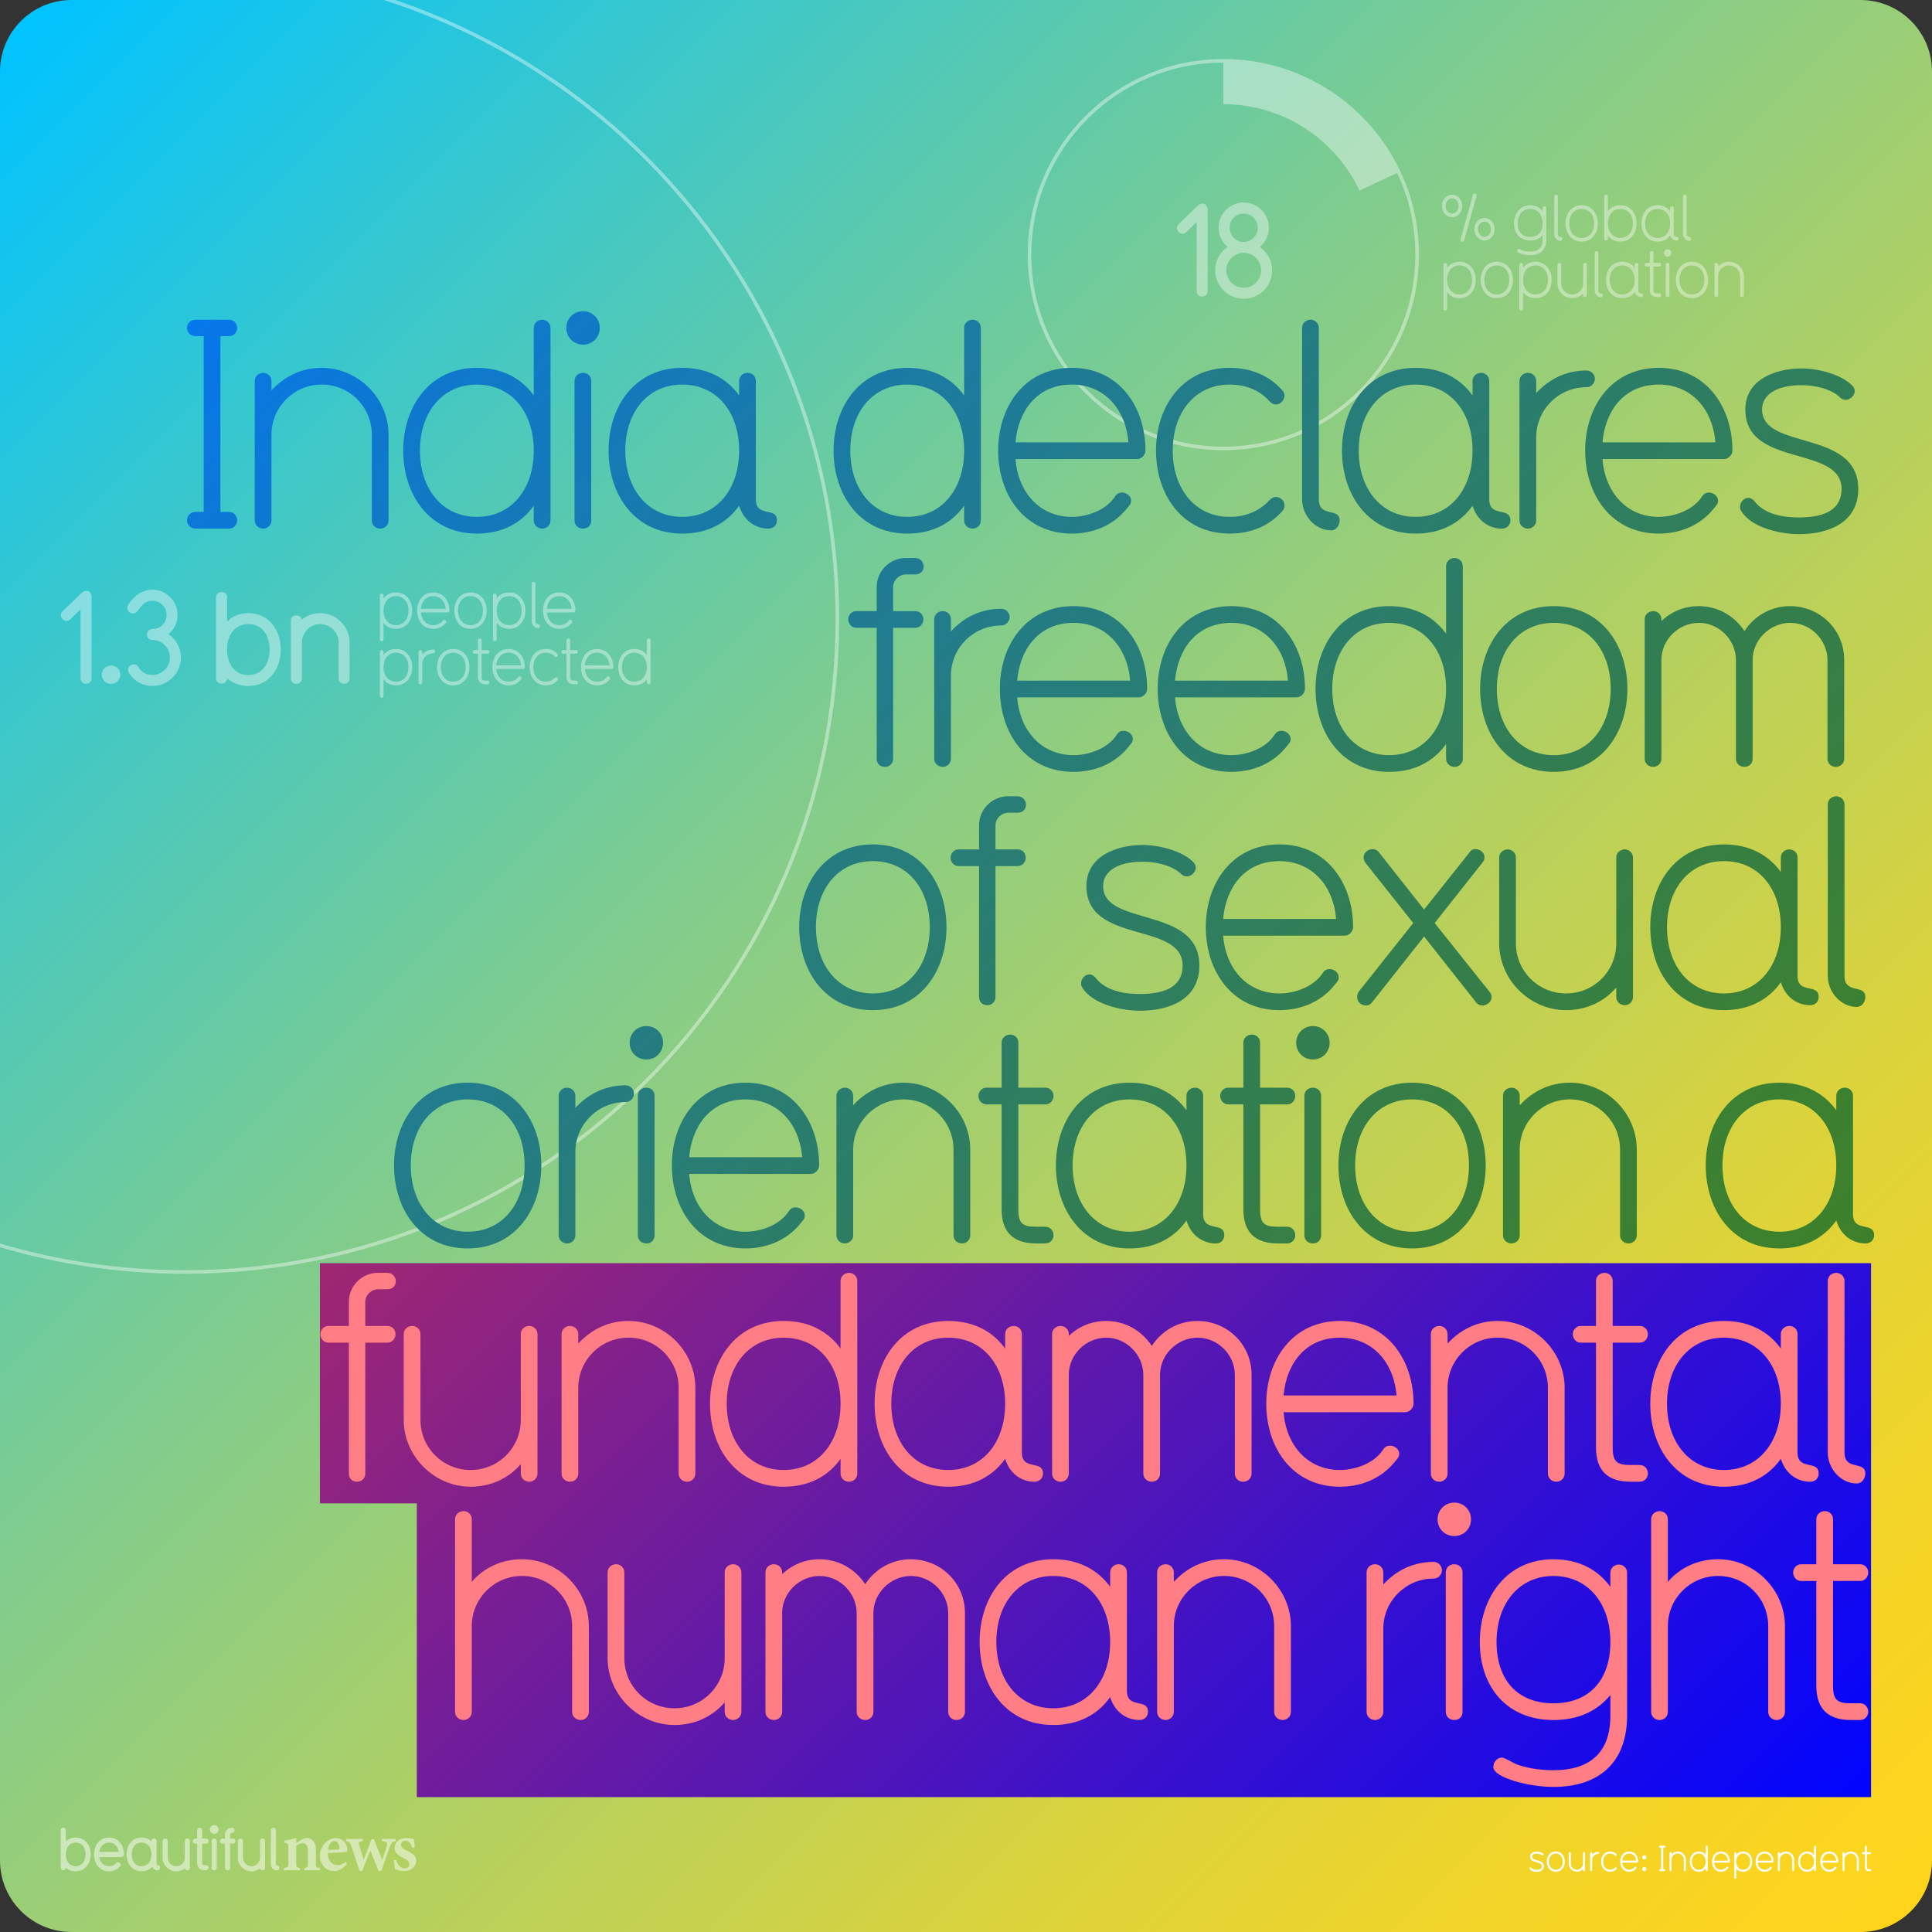<svg xmlns="http://www.w3.org/2000/svg" xmlns:xlink="http://www.w3.org/1999/xlink" viewBox="0 0 1080 1080"><rect x="0" y="0" width="1080" height="1080" fill="#333333" stroke="none"/><linearGradient id="A" gradientUnits="userSpaceOnUse" x1="11.716" y1="11.716" x2="1068.284" y2="1068.284"><stop offset="0" stop-color="#00c3ff"/><stop offset=".159" stop-color="#35c7d0"/><stop offset=".39" stop-color="#7ccc91"/><stop offset=".598" stop-color="#b4d05f"/><stop offset=".775" stop-color="#ddd33a"/><stop offset=".915" stop-color="#f6d424"/><stop offset="1" stop-color="#ffd51c"/></linearGradient><path d="M1040 1080H40c-22.09 0-40-17.91-40-40V40C0 17.91 17.91 0 40 0h1000c22.09 0 40 17.91 40 40v1000c0 22.09-17.91 40-40 40z" fill="url(#A)"/><g opacity=".5" fill="#fff"><path d="M42.328 1046.045c-3.568 0-5.47-1.97-5.503-2.002 0 .935-.7 1.4-1.468 1.4-.7 0-1.4-.467-1.4-1.4v-20.88a1.35 1.35 0 0 1 1.401-1.434c.767 0 1.468.467 1.468 1.4v6.238c1.334-1.368 3.168-2.17 5.503-2.17 5.37 0 8.373 4.403 8.373 9.406 0 5.037-3.002 9.44-8.373 9.44zm0-16c-3.335 0-5.503 2.602-5.503 6.57 0 4.003 2.168 6.604 5.503 6.604s5.504-2.602 5.504-6.604c0-3.97-2.168-6.57-5.504-6.57zm25.555 8.037h-12.34c.467 3.136 2.468 5.137 5.403 5.137 1.5 0 3.002-.533 3.97-1.734.3-.333.634-.533 1.034-.533.734 0 1.5.667 1.5 1.468 0 .4-.1.7-.8 1.4-1.5 1.468-3.57 2.235-5.704 2.235-5.37 0-8.372-4.437-8.372-9.44 0-4.97 3.002-9.406 8.372-9.406 5.437 0 8.34 4.437 8.34 9.406 0 .734-.534 1.468-1.4 1.468zm-6.937-8.038c-3.136 0-4.97 2.3-5.403 5.17H66.35c-.467-3.202-2.468-5.17-5.403-5.17zM88 1045.478c-1.834 0-2.668-1.3-2.97-1.9-1.334 1.468-3.27 2.47-5.87 2.47-5.437 0-8.372-4.47-8.372-9.44s3.002-9.406 8.372-9.406c2.335 0 4.203.834 5.504 2.202v-.134c0-.367.133-1.5 1.4-1.5.7 0 1.468.367 1.468 1.4v12.875c0 .434.3.6.467.6.935 0 1.435.667 1.435 1.434a1.37 1.37 0 0 1-1.435 1.401zm-8.84-15.443c-3.336 0-5.504 2.602-5.504 6.57 0 4.003 2.168 6.604 5.504 6.604 3.37 0 5.504-2.602 5.504-6.604 0-3.97-2.135-6.57-5.504-6.57z"/><use xlink:href="#C"/><path d="M115.158 1045.478h-.567c-3.17 0-4.37-1.668-4.37-4.403V1030.6h-1c-.8 0-1.435-.634-1.435-1.4 0-.8.634-1.435 1.4-1.435h1v-4.637c0-.934.7-1.4 1.435-1.4s1.4.467 1.4 1.4v4.637h2.135c.934 0 1.4.768 1.4 1.4 0 .8-.533 1.434-1.4 1.434h-2.135v10.774c0 .934.333 1.268 1.268 1.268h.833c.868 0 1.435.634 1.435 1.4 0 .8-.533 1.435-1.4 1.435zm4.604-20.415a2.402 2.402 0 1 1 0-4.803 2.402 2.402 0 1 1 0 4.803zm0 20.414c-.733 0-1.467-.5-1.467-1.4V1029.2c0-.935.733-1.435 1.467-1.435a1.37 1.37 0 0 1 1.401 1.435v14.876c0 .935-.7 1.4-1.4 1.4zm10.376-14.877h-1.5v13.442c0 .935-.7 1.4-1.468 1.4-.7 0-1.4-.467-1.4-1.4V1030.6h-1.37c-.9 0-1.4-.667-1.4-1.4 0-.768.5-1.435 1.4-1.435h1.367v-2.27c0-2.135 1.77-3.77 3.836-3.77.968 0 1.468.667 1.468 1.434 0 .7-.5 1.4-1.468 1.4-.566 0-.967.434-.967.9v2.302h1.5c.967 0 1.468.667 1.468 1.435 0 .733-.5 1.4-1.468 1.4z"/><use xlink:href="#C" x="42.068"/><path d="M154.725 1045.544c-1.802 0-3.336-1.534-3.336-3.402v-18.98c0-.967.7-1.434 1.435-1.434s1.435.467 1.435 1.4v19.013c0 .4.3.567.467.567.934 0 1.435.667 1.435 1.435 0 .733-.5 1.4-1.435 1.4zm15.37-.066v-1.264c1.886-.237 2.046-.437 2.046-3.157v-6.7c0-2.8-1.248-4.017-3.064-4.017-1.237 0-2.345.6-3.47 1.493v9.476c0 2.527.187 2.658 2.06 2.896v1.264h-8.968v-1.264c2.254-.33 2.5-.4 2.5-3v-8.2c0-2.446-.303-2.565-2.185-2.922v-1.184c2.173-.292 4.63-.807 6.653-1.533l-.052 2.95 2.6-1.745c1.16-.713 2-1.086 3.16-1.086 3.194 0 5.2 2.338 5.2 6.3v7.5c0 2.54.237 2.657 2.277 2.92v1.264h-8.74zm23.9-3.703c-2.458 3.427-5.488 4.178-7.014 4.178-5.142 0-8.124-3.936-8.124-8.594 0-2.745 1.183-5.396 2.832-7.062 1.74-1.8 3.945-2.814 6.082-2.814 3.73 0 6.396 3.126 6.37 6.347-.014.715-.08 1.277-.612 1.4-.767.184-6.17.5-10.318.647.062 4.587 2.717 6.74 5.556 6.74 1.572 0 3.104-.597 4.543-1.866l.686 1.014zm-7.07-12.7c-1.667 0-3.167 1.807-3.516 4.963l5.486-.118c.6-.026.848-.146.848-.792.04-2.022-1.037-4.053-2.818-4.053zm34.284.145c-1.943.343-2.248.624-3.105 2.765-1.33 3.462-3.102 8.53-4.934 13.94h-1.512l-4.65-11.46-4.55 11.46h-1.472l-4.685-14.192c-.687-1.985-.94-2.274-2.855-2.512v-1.25h9.397v1.25c-2.325.345-2.535.672-2.058 2.133l2.52 8.214c1.507-3.68 2.988-7.62 4.327-11.424h1.456c1.4 3.76 2.986 7.702 4.573 11.568.742-2.107 2.062-5.964 2.557-8.108.412-1.674-.008-2.078-2.753-2.383v-1.25h7.742v1.25zm9.4 3.746c-.92-2.606-2.155-3.984-4.2-3.984-1.206 0-2.225.86-2.225 2.266 0 1.497 1.046 2.264 3.16 3.216 3.278 1.496 5.3 2.787 5.3 5.736 0 3.85-3.6 5.764-6.945 5.764-2.06 0-4.088-.737-4.92-1.16l-.662-4.892 1.252-.224c.8 2.5 2.33 4.75 4.976 4.75 1.505 0 2.438-.952 2.438-2.28 0-1.423-.76-2.333-3.092-3.467-2.67-1.295-5.107-2.64-5.107-5.775 0-3.046 2.533-5.42 6.565-5.42 1.818 0 3.242.396 4.112.567l.62 4.577-1.25.328z"/></g><g fill="#fff"><path d="M858.993 1046.36c-1.2 0-3.22-.42-3.92-1.58-.08-.12-.08-.22-.08-.3 0-.32.28-.6.58-.6.12 0 .32.1.44.28.72.88 2 1.06 2.98 1.06 1.94 0 2.92-.64 2.92-1.94 0-3.02-6.562-1.42-6.562-5.422 0-2.02 2.02-2.8 3.84-2.8 1.04 0 2.64.36 3.44 1.16a.56.56 0 0 1 .18.38.65.65 0 0 1-.62.6.53.53 0 0 1-.38-.16c-.62-.6-1.74-.84-2.62-.84-1.76 0-2.7.68-2.7 1.66 0 2.8 6.562 1.32 6.562 5.422 0 2.28-2 3.08-4.06 3.08zm10.72-.04c-3.22 0-5.02-2.64-5.02-5.66 0-3 1.8-5.64 5.02-5.64s5.02 2.64 5.02 5.64c0 3.02-1.8 5.66-5.02 5.66zm0-10.162c-2.36 0-3.88 1.9-3.88 4.5s1.52 4.52 3.88 4.52c2.38 0 3.88-1.92 3.88-4.52s-1.5-4.5-3.88-4.5zm15.78 9.822c-.28 0-.58-.2-.58-.56v-.64c-.84.98-2.06 1.54-3.42 1.54-2.48 0-4.56-2.08-4.56-4.56v-5.842c0-.36.3-.56.58-.56.26 0 .56.2.56.56v5.842c0 1.9 1.52 3.42 3.42 3.42s3.42-1.52 3.42-3.42v-5.842c0-.36.3-.56.58-.56.26 0 .56.2.56.56v9.502c0 .36-.3.56-.56.56zm7.96-9.643a3.42 3.42 0 0 0-3.421 3.42v5.66c0 .36-.3.56-.56.56-.28 0-.58-.2-.58-.56v-9.502c0-.36.3-.56.58-.56.26 0 .56.2.56.56v.82c.9-.98 2.08-1.54 3.42-1.54.36 0 .58.3.58.56a.58.58 0 0 1-.58.581zm10.18 8.46c-.88.98-2.1 1.52-3.58 1.52-3.22 0-5.02-2.64-5.02-5.66 0-3 1.8-5.64 5.02-5.64 1.48 0 2.7.54 3.58 1.52a.53.53 0 0 1 .16.381.63.63 0 0 1-.58.6c-.14 0-.28-.06-.42-.2-.66-.74-1.58-1.16-2.74-1.16-2.36 0-3.88 1.9-3.88 4.5s1.52 4.52 3.88 4.52c1.16 0 2.08-.44 2.74-1.16.14-.14.28-.2.42-.2.3 0 .58.26.58.58a.57.57 0 0 1-.16.399zm11.58-3.56h-8.302c.18 2.28 1.66 3.94 3.84 3.94 1.08 0 2.36-.48 2.94-1.38.14-.22.3-.28.48-.28.3 0 .62.24.62.54 0 .18 0 .22-.38.66-.92 1.08-2.26 1.6-3.66 1.6-3.22 0-5.02-2.64-5.02-5.66 0-3 1.8-5.64 5.02-5.64s5.02 2.66 5.02 5.64c0 .3-.28.58-.56.58zm-4.46-5.08c-2.4 0-3.66 1.84-3.84 3.94h7.7c-.18-2.28-1.66-3.94-3.86-3.94zm8.438 3.26c-.64 0-1.16-.5-1.16-1.14s.52-1.14 1.16-1.14c.62 0 1.12.5 1.12 1.14s-.5 1.14-1.12 1.14zm0 6.562c-.64 0-1.16-.5-1.16-1.14s.52-1.14 1.16-1.14c.62 0 1.12.5 1.12 1.14s-.5 1.14-1.12 1.14zm11.14.001h-2.28c-.36 0-.58-.3-.58-.56a.58.58 0 0 1 .58-.58h.56v-11.982h-.56c-.36 0-.58-.28-.58-.56s.22-.56.58-.56h2.28c.36 0 .56.28.56.56s-.2.56-.56.56h-.58v11.982h.58c.36 0 .56.3.56.58 0 .26-.2.56-.56.56z"/><use xlink:href="#D"/><use xlink:href="#E"/><use xlink:href="#F"/><path d="M974.473 1046.32c-1.74 0-3.04-.72-3.88-1.9v5.182c0 .36-.3.58-.56.58a.58.58 0 0 1-.58-.58v-13.684c0-.36.3-.56.58-.56.26 0 .56.2.56.56v.98c.84-1.16 2.14-1.88 3.88-1.88 3.22 0 5.02 2.64 5.02 5.64 0 3.02-1.8 5.66-5.02 5.66zm0-10.162c-2.38 0-3.88 1.9-3.88 4.5s1.5 4.52 3.88 4.52 3.88-1.92 3.88-4.52-1.5-4.5-3.88-4.5z"/><use xlink:href="#F" x="24.379"/><use xlink:href="#D" x="60.539"/><use xlink:href="#E" x="60.539"/><use xlink:href="#F" x="60.539"/><use xlink:href="#D" x="96.699"/><path d="M1045.432 1045.98h-.62c-1.58 0-2.36-.78-2.36-2.34v-7.142h-1.02c-.36 0-.56-.3-.56-.58 0-.26.2-.56.56-.56h1.02v-3.06c0-.36.3-.56.58-.56s.56.2.56.56v3.06h1.842c.36 0 .56.3.56.56 0 .28-.2.58-.56.58h-1.842v7.142c0 .98.28 1.2 1.22 1.2h.62c.36 0 .56.3.56.58 0 .26-.2.56-.56.56z"/></g><defs><path id="B" d="M1040 1080H40c-22.09 0-40-17.91-40-40V40C0 17.91 17.91 0 40 0h1000c22.09 0 40 17.91 40 40v1000c0 22.09-17.91 40-40 40z"/><path id="C" d="M104.714 1045.51c-.633 0-1.267-.367-1.4-1.1-1.334 1.034-2.97 1.668-4.804 1.668-4.136 0-7.604-3.436-7.604-7.605v-9.24a1.37 1.37 0 0 1 1.4-1.435c.768 0 1.468.5 1.468 1.4v9.272c0 2.602 2.168 4.77 4.736 4.77 2.603 0 4.77-2.17 4.77-4.77v-9.24c0-1.034.667-1.468 1.4-1.468.768 0 1.435.5 1.435 1.435v14.9c0 .934-.667 1.4-1.4 1.4z"/><path id="D" d="M941.854 1045.98c-.28 0-.58-.2-.58-.56v-5.84c0-1.9-1.52-3.42-3.42-3.42a3.42 3.42 0 0 0-3.422 3.421v5.84c0 .36-.3.56-.56.56-.28 0-.58-.2-.58-.56v-9.502c0-.36.3-.56.58-.56.26 0 .56.2.56.56v.64c.9-.98 2.08-1.54 3.422-1.54a4.6 4.6 0 0 1 4.561 4.561v5.84c0 .36-.3.56-.56.56z"/><path id="E" d="M954.094 1045.98c-.28 0-.58-.2-.58-.56v-1c-.84 1.18-2.14 1.9-3.88 1.9-3.22 0-5.02-2.64-5.02-5.66 0-3 1.8-5.64 5.02-5.64 1.74 0 3.04.72 3.88 1.88v-4.6c0-.36.3-.56.58-.56.26 0 .56.2.56.56v13.122c0 .36-.3.56-.56.56zm-4.46-9.822c-2.36 0-3.88 1.9-3.88 4.5s1.52 4.52 3.88 4.52c2.38 0 3.88-1.92 3.88-4.52s-1.5-4.5-3.88-4.5z"/><path id="F" d="M966.514 1041.238h-8.3c.18 2.28 1.66 3.94 3.84 3.94 1.08 0 2.36-.48 2.94-1.38a.52.52 0 0 1 .479-.28c.3 0 .62.24.62.54 0 .18 0 .22-.38.66-.92 1.08-2.26 1.6-3.66 1.6-3.22 0-5.02-2.64-5.02-5.66 0-3 1.8-5.64 5.02-5.64s5.02 2.66 5.02 5.64a.61.61 0 0 1-.561.58zm-4.46-5.08c-2.4 0-3.66 1.84-3.84 3.94h7.7c-.18-2.28-1.66-3.94-3.86-3.94z"/><path id="G" d="M872.367 134.668c-1.943 0-3.563-1.8-3.563-3.815v-21.02c0-.647.54-1.008 1.044-1.008.468 0 1.008.36 1.008 1.008v21.02c0 2.304 2.556.972 2.556 2.592 0 .612-.432 1.224-1.044 1.224z"/><path id="H" d="M815.92 166.664c-3.132 0-5.472-1.296-6.983-3.42v9.323c0 .647-.54 1.043-1.008 1.043-.504 0-1.044-.396-1.044-1.043v-24.62c0-.648.54-1.008 1.044-1.008.468 0 1.008.36 1.008 1.008v1.764c1.512-2.088 3.852-3.384 6.983-3.384 5.795 0 9.035 4.75 9.035 10.15 0 5.436-3.24 10.188-9.035 10.188zm0-18.286c-4.283 0-6.983 3.42-6.983 8.1s2.7 8.136 6.983 8.136 6.983-3.456 6.983-8.136-2.7-8.1-6.983-8.1z"/><path id="I" d="M836.727 166.664c-5.795 0-9.035-4.752-9.035-10.187 0-5.4 3.24-10.15 9.035-10.15s9.035 4.75 9.035 10.15c0 5.436-3.24 10.188-9.035 10.188zm0-18.286c-4.247 0-6.983 3.42-6.983 8.1s2.736 8.136 6.983 8.136c4.283 0 6.983-3.456 6.983-8.136s-2.7-8.1-6.983-8.1z"/><path id="J" d="M671.94 165.775c-1.512 0-3.024-1.152-3.024-3.024v-38.595l-5.76 5.617c-.648.648-1.368.864-2.016.864-1.73 0-3.24-1.584-3.24-3.168 0-.792.288-1.512.937-2.16l10.73-10.37c.864-.792 1.8-1.152 2.665-1.152 2.016 0 2.88 2.016 2.88 3.672v45.22c0 1.944-1.512 3.096-3.168 3.096z"/><path id="K" d="M221.38 351.518c-3.132 0-5.472-1.296-6.983-3.42v9.323c0 .647-.54 1.043-1.008 1.043-.504 0-1.044-.396-1.044-1.043V332.8c0-.648.54-1.008 1.044-1.008.468 0 1.008.36 1.008 1.008v1.764c1.512-2.088 3.852-3.384 6.983-3.384 5.795 0 9.035 4.75 9.035 10.15 0 5.436-3.24 10.188-9.035 10.188zm0-18.286c-4.283 0-6.983 3.42-6.983 8.1s2.7 8.136 6.983 8.136 6.983-3.456 6.983-8.136-2.7-8.1-6.983-8.1z"/><path id="L" d="M250.216 342.374h-14.938c.324 4.104 2.987 7.092 6.91 7.092 1.944 0 4.248-.864 5.29-2.484.252-.396.54-.504.864-.504.54 0 1.116.433 1.116.973 0 .323 0 .396-.685 1.188-1.655 1.943-4.067 2.88-6.587 2.88-5.795 0-9.035-4.752-9.035-10.187 0-5.4 3.24-10.15 9.035-10.15s9.035 4.787 9.035 10.15c0 .54-.504 1.044-1.008 1.044zm-8.027-9.143c-4.32 0-6.587 3.312-6.91 7.09h13.858c-.324-4.104-2.987-7.09-6.947-7.09z"/><path id="M" d="M272.536 382.505h-1.115c-2.844 0-4.248-1.404-4.248-4.212v-12.85h-1.835c-.648 0-1.008-.54-1.008-1.044 0-.468.36-1.008 1.008-1.008h1.835v-5.508c0-.647.54-1.008 1.044-1.008s1.008.36 1.008 1.008v5.508h3.312c.648 0 1.01.54 1.01 1.008 0 .504-.36 1.044-1.01 1.044h-3.312v12.85c0 1.765.504 2.16 2.196 2.16h1.115c.648 0 1.01.54 1.01 1.044 0 .468-.36 1.008-1.01 1.008z"/><path id="N" d="M303.13 295.498c-2.296 0-4.756-1.64-4.756-4.592v-8.2c-6.888 9.676-17.548 15.58-31.816 15.58-26.404 0-41.165-21.648-41.165-46.413 0-24.6 14.76-46.25 41.165-46.25 14.268 0 24.928 5.904 31.816 15.416v-37.72c0-2.952 2.46-4.592 4.756-4.592 2.132 0 4.592 1.64 4.592 4.592v107.585c0 2.952-2.46 4.592-4.592 4.592zm-36.572-80.525c-19.352 0-31.816 15.58-31.816 36.9s12.464 37.064 31.816 37.064c19.516 0 31.816-15.744 31.816-37.064s-12.3-36.9-31.816-36.9z"/><path id="O" d="M325.923 192.67c-5.248 0-9.348-4.1-9.348-9.348s4.1-9.348 9.348-9.348 9.348 4.1 9.348 9.348-4.1 9.348-9.348 9.348zm0 102.83c-2.296 0-4.756-1.476-4.756-4.592v-77.9c0-2.952 2.296-4.592 4.756-4.592 2.132 0 4.592 1.476 4.592 4.592v77.9c0 2.952-2.132 4.592-4.592 4.592z"/><path id="P" d="M429.572 295.498h-.164c-5.412 0-13.12-2.952-16.236-12.792-6.888 9.676-17.548 15.58-31.816 15.58-26.732 0-41.165-21.976-41.165-46.413 0-24.764 14.76-46.25 41.165-46.25 14.268 0 24.928 5.904 31.816 15.416v-8.036c0-2.624 2.132-4.592 4.756-4.592 2.296 0 4.592 1.64 4.592 4.592v66.092c0 10.496 11.808 3.937 11.808 11.81 0 2.132-1.476 4.592-4.756 4.592zm-48.216-80.525c-19.352 0-31.816 15.58-31.816 36.9s12.464 37.064 31.816 37.064c19.516 0 31.816-15.744 31.816-37.064s-12.3-36.9-31.816-36.9z"/><path id="Q" d="M635.716 256.63h-68.06c1.476 18.696 13.612 32.308 31.488 32.308 8.856 0 19.352-3.936 24.108-11.316 1.148-1.804 2.46-2.296 3.936-2.296 2.46 0 5.084 1.968 5.084 4.428 0 1.476 0 1.804-3.116 5.412-7.544 8.856-18.532 13.12-30.012 13.12-26.404 0-41.164-21.648-41.164-46.413 0-24.6 14.76-46.25 41.164-46.25s41.165 21.813 41.165 46.25c0 2.46-2.296 4.756-4.592 4.756zm-36.572-41.657c-19.68 0-30.012 15.088-31.488 32.31h63.14c-1.476-18.696-13.612-32.31-31.652-32.31z"/><path id="R" d="M559.62 349.65c-15.416 0-28.044 12.464-28.044 28.044v46.413c0 2.952-2.46 4.592-4.592 4.592-2.296 0-4.756-1.64-4.756-4.592v-77.9c0-2.952 2.46-4.592 4.756-4.592 2.132 0 4.592 1.64 4.592 4.592v6.724c7.38-8.036 17.057-12.628 28.044-12.628 2.952 0 4.756 2.46 4.756 4.592 0 2.296-1.804 4.756-4.756 4.756z"/><path id="S" d="M868.557 431.486c-26.404 0-41.165-21.648-41.165-46.413 0-24.6 14.76-46.25 41.165-46.25s41.165 21.648 41.165 46.25c0 24.764-14.76 46.413-41.165 46.413zm0-83.313c-19.352 0-31.816 15.58-31.816 36.9s12.464 37.064 31.816 37.064c19.516 0 31.816-15.744 31.816-37.064s-12.3-36.9-31.816-36.9z"/><path id="T" d="M537.776 695.097c-2.296 0-4.756-1.64-4.756-4.592v-47.89c0-15.58-12.464-28.044-28.044-28.044-15.416 0-28.044 12.464-28.044 28.044v47.89c0 2.952-2.46 4.592-4.592 4.592-2.296 0-4.756-1.64-4.756-4.592v-77.9c0-2.952 2.46-4.592 4.756-4.592 2.132 0 4.592 1.64 4.592 4.592v5.248c7.38-8.036 17.056-12.628 28.044-12.628 20.336 0 37.393 16.893 37.393 37.393v47.89c0 2.952-2.46 4.592-4.592 4.592z"/><path id="U" d="M578.283 828.298h-.164c-5.412 0-13.12-2.952-16.236-12.792-6.888 9.676-17.548 15.58-31.816 15.58-26.732 0-41.164-21.977-41.164-46.412 0-24.765 14.76-46.25 41.164-46.25 14.27 0 24.93 5.904 31.816 15.416v-8.036c0-2.624 2.132-4.592 4.756-4.592 2.296 0 4.592 1.64 4.592 4.592v66.093c0 10.496 11.81 3.937 11.81 11.81 0 2.132-1.477 4.592-4.756 4.592zm-48.217-80.524c-19.353 0-31.816 15.58-31.816 36.9s12.464 37.063 31.816 37.063c19.517 0 31.816-15.744 31.816-37.063s-12.3-36.9-31.816-36.9z"/></defs><clipPath id="V"><use xlink:href="#B"/></clipPath><path d="M210.885-2.197c148.96 45.86 257.223 184.576 257.223 348.58 0 201.4-163.266 364.665-364.665 364.665-36.7 0-72.136-5.422-105.547-15.508" opacity=".4" clip-path="url(#V)" fill="none" stroke="#fff" stroke-width="2" stroke-miterlimit="10"/><g opacity=".4" fill="#fff"><path d="M811.744 121.458c-3.132 0-5.687-2.844-5.687-6.335s2.556-6.3 5.688-6.3c3.096 0 5.65 2.808 5.65 6.3s-2.556 6.335-5.65 6.335zm0-10.62c-1.8 0-3.636 1.692-3.636 4.284s1.836 4.283 3.636 4.283 3.6-1.692 3.6-4.283-1.8-4.284-3.6-4.284zm13.606-1.332l-6.875 24.837c-.18.504-.468.756-.9.756-.54 0-1.115-.432-1.115-1.043 0-.108 0-.217.036-.288l6.875-24.837c.18-.54.504-.792.936-.792.504 0 1.08.468 1.08 1.08 0 .07 0 .144-.036.287zm4.464 24.945c-3.096 0-5.65-2.844-5.65-6.335 0-3.456 2.556-6.3 5.65-6.3 3.13 0 5.687 2.844 5.687 6.3 0 3.5-2.556 6.335-5.687 6.335zm0-10.583c-1.8 0-3.6 1.692-3.6 4.248 0 2.592 1.8 4.283 3.6 4.283 1.835 0 3.635-1.7 3.635-4.283 0-2.556-1.8-4.248-3.635-4.248zm25.56 18.792c-3.06 0-7.38-1.152-7.38-2.447 0-.576.468-1.152 1.044-1.152.396 0 1.224.612 1.907.864.937.323 2.412.684 4.428.684 4.607 0 6.983-2.268 6.983-6.695v-2.52c-1.584 1.907-3.852 3.06-6.983 3.06-5.687 0-9.035-4.03-9.035-9.575 0-5.4 3.24-10.15 9.035-10.15 3.132 0 5.472 1.296 6.983 3.384v-1.728c0-.648.54-1.008 1.044-1.008.468 0 1.008.36 1.008 1.008v17.53c0 5.724-3.42 8.747-9.035 8.747zm0-25.88c-4.247 0-6.983 3.42-6.983 8.1 0 4.644 2.556 7.523 6.983 7.523s6.983-2.88 6.983-7.523c0-4.68-2.7-8.1-6.983-8.1z"/><use xlink:href="#G"/><path d="M884.174 135.065c-5.795 0-9.035-4.752-9.035-10.188 0-5.4 3.24-10.15 9.035-10.15s9.035 4.75 9.035 10.15c0 5.436-3.24 10.188-9.035 10.188zm0-18.286c-4.247 0-6.983 3.42-6.983 8.1s2.736 8.136 6.983 8.136c4.283 0 6.983-3.456 6.983-8.136s-2.7-8.1-6.983-8.1zm21.626 18.286c-3.132 0-5.472-1.296-6.983-3.42v1.8c0 .647-.54 1.008-1.008 1.008-.504 0-1.044-.36-1.044-1.008V109.83c0-.647.54-1.008 1.044-1.008.468 0 1.008.36 1.008 1.008v8.28c1.512-2.088 3.852-3.384 6.983-3.384 5.795 0 9.035 4.75 9.035 10.15 0 5.436-3.24 10.188-9.035 10.188zm0-18.286c-4.283 0-6.983 3.42-6.983 8.1s2.7 8.136 6.983 8.136 6.983-3.456 6.983-8.136-2.7-8.1-6.983-8.1zm31.4 17.673h-.037c-1.187 0-2.88-.647-3.562-2.808-1.512 2.124-3.852 3.42-6.984 3.42-5.867 0-9.035-4.824-9.035-10.188 0-5.435 3.24-10.15 9.035-10.15 3.133 0 5.473 1.296 6.984 3.384v-1.764c0-.576.467-1.008 1.043-1.008.504 0 1.008.36 1.008 1.008v14.506c0 2.304 2.592.864 2.592 2.592 0 .468-.324 1.008-1.043 1.008zm-10.584-17.674c-4.246 0-6.983 3.42-6.983 8.1s2.737 8.136 6.983 8.136c4.283 0 6.984-3.456 6.984-8.136s-2.7-8.1-6.984-8.1zm17.75 17.9c-1.943 0-3.562-1.8-3.562-3.815v-21.02c0-.647.54-1.008 1.043-1.008.47 0 1.008.36 1.008 1.008v21.02c0 2.304 2.557.972 2.557 2.592 0 .612-.432 1.224-1.045 1.224z"/><use xlink:href="#H"/><use xlink:href="#I"/><use xlink:href="#H" x="42.443"/><path d="M886.046 166.052c-.504 0-1.044-.36-1.044-1.008v-1.152c-1.512 1.765-3.707 2.772-6.155 2.772-4.463 0-8.207-3.744-8.207-8.207v-10.51c0-.648.54-1.008 1.044-1.008.47 0 1.008.36 1.008 1.008v10.51a6.13 6.13 0 1 0 12.311 0v-10.51c0-.648.54-1.008 1.044-1.008.468 0 1.008.36 1.008 1.008v17.098c0 .647-.54 1.008-1.008 1.008z"/><use xlink:href="#G" x="22.643" y="31.6"/><path d="M917.4 166.052h-.036c-1.187 0-2.88-.647-3.563-2.808-1.512 2.124-3.852 3.42-6.983 3.42-5.867 0-9.035-4.824-9.035-10.187 0-5.435 3.24-10.15 9.035-10.15 3.132 0 5.472 1.296 6.983 3.384v-1.764c0-.576.468-1.008 1.044-1.008.504 0 1.008.36 1.008 1.008v14.506c0 2.304 2.592.864 2.592 2.592 0 .468-.324 1.008-1.044 1.008zm-10.583-17.674c-4.247 0-6.983 3.42-6.983 8.1s2.736 8.136 6.983 8.136c4.283 0 6.983-3.456 6.983-8.136s-2.7-8.1-6.983-8.1zm20.783 17.674h-1.115c-2.844 0-4.248-1.404-4.248-4.212V149H920.4c-.648 0-1.007-.54-1.007-1.044 0-.468.36-1.008 1.007-1.008h1.836v-5.508c0-.647.54-1.008 1.043-1.008s1.008.36 1.008 1.008v5.508h3.313c.648 0 1.008.54 1.008 1.008 0 .504-.36 1.044-1.008 1.044h-3.312v12.85c0 1.765.504 2.16 2.197 2.16h1.115c.648 0 1.008.54 1.008 1.044 0 .468-.36 1.008-1.008 1.008zm4.597-22.57c-1.15 0-2.05-.9-2.05-2.052s.9-2.052 2.05-2.052a2.03 2.03 0 0 1 2.053 2.052c0 1.152-.9 2.052-2.053 2.052zm0 22.57c-.504 0-1.043-.324-1.043-1.008v-17.098c0-.648.504-1.008 1.043-1.008.47 0 1.008.323 1.008 1.008v17.098a.96.96 0 0 1-1.008 1.008zm13.608.61c-5.795 0-9.035-4.752-9.035-10.187 0-5.4 3.24-10.15 9.035-10.15s9.035 4.75 9.035 10.15c0 5.436-3.24 10.188-9.035 10.188zm0-18.286c-4.248 0-6.984 3.42-6.984 8.1s2.736 8.136 6.984 8.136c4.283 0 6.982-3.456 6.982-8.136s-2.7-8.1-6.982-8.1zm28.005 17.674c-.504 0-1.043-.36-1.043-1.008v-10.5a6.13 6.13 0 0 0-6.156-6.155c-3.383 0-6.154 2.735-6.154 6.155v10.5c0 .647-.54 1.008-1.008 1.008-.504 0-1.045-.36-1.045-1.008v-17.098c0-.648.54-1.008 1.045-1.008.467 0 1.008.36 1.008 1.008v1.15c1.62-1.764 3.744-2.77 6.154-2.77 4.465 0 8.207 3.708 8.207 8.207v10.5c0 .647-.54 1.008-1.008 1.008z"/></g><g opacity=".4" fill="#fff"><use xlink:href="#J"/><path d="M695.267 167c-8.785 0-15.914-7.128-15.914-15.84 0-5.544 2.665-10.225 6.985-13.105-3.24-2.592-5.113-6.41-5.113-10.8 0-7.705 6.265-14.04 14.04-14.04 7.705 0 14.04 6.336 14.04 14.04 0 4.393-1.872 8.21-5.112 10.8 4.176 2.88 6.913 7.56 6.913 13.033 0 8.785-7.057 15.914-15.84 15.914zm0-25.706c-5.4 0-9.793 4.536-9.793 9.792 0 5.4 4.464 9.793 9.72 9.793 5.4 0 9.793-4.464 9.793-9.72 0-5.4-4.464-9.865-9.72-9.865zm0-21.9c-4.537 0-7.85 3.528-7.85 7.85 0 4.393 3.312 7.993 7.85 7.993 4.32 0 7.85-3.6 7.85-7.993a7.87 7.87 0 0 0-7.849-7.849z"/></g><g opacity=".4" fill="#fff"><use xlink:href="#J" x="-623.895" y="216.447"/><path d="M62.084 382.294a5.16 5.16 0 0 1-5.184-5.184c0-2.88 2.304-5.04 5.184-5.04s5.185 2.16 5.185 5.04a5.16 5.16 0 0 1-5.185 5.184zm23.112 1.152c-5.544 0-10.44-2.88-13.105-7.345-.36-.576-.504-1.152-.504-1.656 0-1.728 1.512-3.024 3.168-3.024.936 0 1.944.36 2.592 1.44 1.584 2.736 4.465 4.464 7.777 4.464 5.4 0 9.865-4.464 9.865-9.72 0-5.4-4.392-9.865-9.792-9.865h-.072c-1.872 0-3.024-1.44-3.024-3.024s1.224-3.096 3.097-3.096c4.392 0 7.92-3.384 7.92-7.92 0-4.32-3.528-7.85-7.92-7.85-6.985 0-7.057 7.057-10.8 7.057-1.656 0-3.24-1.296-3.24-3.024 0-.576.144-1.152.504-1.728 1.73-2.664 6.05-8.497 13.538-8.497 7.776 0 14.04 6.336 14.04 14.04 0 4.393-1.872 8.2-5.112 10.8 4.176 2.88 6.984 7.56 6.984 13.033 0 8.785-7.128 15.914-15.913 15.914zm53.64 0c-7.705 0-11.8-4.25-11.88-4.32 0 2.016-1.512 3.024-3.168 3.024-1.512 0-3.024-1.008-3.024-3.024V334.05c0-2.088 1.512-3.096 3.024-3.096 1.656 0 3.168 1.008 3.168 3.024v13.465c2.88-2.953 6.84-4.68 11.88-4.68 11.593 0 18.074 9.505 18.074 20.306 0 10.873-6.48 20.378-18.074 20.378zm0-34.563c-7.2 0-11.88 5.617-11.88 14.185 0 8.64 4.68 14.257 11.88 14.257s11.88-5.616 11.88-14.257c0-8.568-4.68-14.185-11.88-14.185zm53.497 33.34c-1.584 0-3.024-1.08-3.024-3.024V359.18c0-5.617-4.68-10.297-10.297-10.297-5.545 0-10.225 4.68-10.225 10.297v19.946c0 2.016-1.512 3.168-3.168 3.168-1.512 0-3.024-1.08-3.024-3.096V347c0-2.088 1.512-3.024 3.024-3.024 1.44 0 2.736.792 3.097 2.376a16.4 16.4 0 0 1 10.297-3.601c8.93 0 16.417 7.416 16.417 16.417v19.946c0 2.016-1.44 3.096-3.096 3.096z"/></g><g opacity=".4" fill="#fff"><use xlink:href="#K"/><use xlink:href="#L"/><use xlink:href="#I" x="-573.73" y="184.854"/><use xlink:href="#K" x="63.252"/><use xlink:href="#G" x="-571.57" y="216.452"/><use xlink:href="#L" x="70.414"/><path d="M221.38 383.117c-3.132 0-5.472-1.296-6.983-3.42v9.323c0 .647-.54 1.043-1.008 1.043-.504 0-1.044-.396-1.044-1.043V364.4c0-.648.54-1.008 1.044-1.008.468 0 1.008.36 1.008 1.008v1.764c1.512-2.088 3.852-3.384 6.983-3.384 5.795 0 9.035 4.75 9.035 10.15 0 5.436-3.24 10.188-9.035 10.188zm0-18.286c-4.283 0-6.983 3.42-6.983 8.1s2.7 8.136 6.983 8.136 6.983-3.456 6.983-8.136-2.7-8.1-6.983-8.1zm20.8.325c-3.384 0-6.155 2.735-6.155 6.155v10.187c0 .647-.54 1.008-1.008 1.008-.504 0-1.044-.36-1.044-1.008V364.4c0-.648.54-1.008 1.044-1.008.468 0 1.008.36 1.008 1.008v1.476c1.62-1.764 3.744-2.77 6.155-2.77.648 0 1.044.54 1.044 1.008 0 .504-.396 1.044-1.044 1.044z"/><use xlink:href="#I" x="-583.379" y="216.453"/><use xlink:href="#M"/><use xlink:href="#L" x="42.12" y="31.6"/><path d="M311.56 380.38c-1.584 1.764-3.78 2.736-6.443 2.736-5.795 0-9.035-4.752-9.035-10.187 0-5.4 3.24-10.15 9.035-10.15 2.664 0 4.86.972 6.443 2.735.216.217.288.47.288.685 0 .54-.504 1.08-1.044 1.08-.252 0-.504-.107-.756-.36-1.187-1.332-2.844-2.088-4.932-2.088-4.247 0-6.983 3.42-6.983 8.1s2.736 8.136 6.983 8.136c2.088 0 3.744-.792 4.932-2.088.252-.252.504-.36.756-.36a1.07 1.07 0 0 1 1.044 1.044c0 .252-.072.468-.288.72z"/><use xlink:href="#M" x="49.5"/><use xlink:href="#L" x="91.619" y="31.6"/><path d="M362.642 382.505c-.504 0-1.044-.36-1.044-1.008v-1.8c-1.512 2.124-3.852 3.42-6.983 3.42-5.795 0-9.035-4.752-9.035-10.187 0-5.4 3.24-10.15 9.035-10.15 3.132 0 5.472 1.296 6.983 3.384v-8.28c0-.647.54-1.008 1.044-1.008.468 0 1.008.36 1.008 1.008v23.613c0 .647-.54 1.008-1.008 1.008zm-8.027-17.674c-4.247 0-6.983 3.42-6.983 8.1s2.736 8.136 6.983 8.136c4.283 0 6.983-3.456 6.983-8.136s-2.7-8.1-6.983-8.1z"/></g><g opacity=".4"><path d="M781.9 96.206l-21.945 10.323c-13.442-28.54-42.468-48.292-76.108-48.292V34.002c43.337 0 80.73 25.437 98.053 62.204z" fill="#fff"/><circle cx="683.853" cy="142.339" r="108.339" fill="none" stroke="#fff" stroke-width="2"/></g><linearGradient id="W" gradientUnits="userSpaceOnUse" x1="334.532" y1="550.421" x2="917.322" y2="1133.211"><stop offset="0" stop-color="#a02771"/><stop offset="1" stop-color="#0004ff"/></linearGradient><path d="M178.834 706.12v134.26h54.17v164.218h812.934V706.12z" fill="url(#W)"/><linearGradient id="X" gradientUnits="userSpaceOnUse" x1="234.63" y1="51.328" x2="961.705" y2="778.404"><stop offset="0" stop-color="#0677eb"/><stop offset=".253" stop-color="#187aac"/><stop offset=".506" stop-color="#287d75"/><stop offset=".724" stop-color="#347e4c"/><stop offset=".896" stop-color="#3b8033"/><stop offset="1" stop-color="#3e802a"/></linearGradient><path d="M127.977 295.498H109.28c-2.952 0-4.756-2.46-4.756-4.592 0-2.296 1.804-4.756 4.756-4.756h4.592v-98.237h-4.592c-2.952 0-4.756-2.296-4.756-4.592s1.804-4.592 4.756-4.592h18.696c2.952 0 4.592 2.296 4.592 4.592s-1.64 4.592-4.592 4.592h-4.756v98.237h4.756c2.952 0 4.592 2.46 4.592 4.756 0 2.132-1.64 4.592-4.592 4.592z" fill="url(#X)"/><path d="M212.6 295.498c-2.296 0-4.756-1.64-4.756-4.592v-47.89c0-15.58-12.464-28.044-28.044-28.044-15.416 0-28.044 12.464-28.044 28.044v47.89c0 2.952-2.46 4.592-4.592 4.592-2.296 0-4.756-1.64-4.756-4.592v-77.9c0-2.952 2.46-4.592 4.756-4.592 2.132 0 4.592 1.64 4.592 4.592v5.248c7.38-8.036 17.057-12.628 28.044-12.628 20.336 0 37.393 16.893 37.393 37.393v47.89c0 2.952-2.46 4.592-4.592 4.592z" fill="url(#X)"/><use xlink:href="#N" fill="url(#X)"/><use xlink:href="#O" fill="url(#X)"/><use xlink:href="#P" fill="url(#X)"/><linearGradient id="Y" gradientUnits="userSpaceOnUse" x1="-5.953" y1="51.328" x2="721.122" y2="778.404"><stop offset="0" stop-color="#0677eb"/><stop offset=".253" stop-color="#187aac"/><stop offset=".506" stop-color="#287d75"/><stop offset=".724" stop-color="#347e4c"/><stop offset=".896" stop-color="#3b8033"/><stop offset="1" stop-color="#3e802a"/></linearGradient><use xlink:href="#N" x="240.583" fill="url(#Y)"/><use xlink:href="#Q" fill="url(#X)"/><path d="M716.73 285.822c-7.216 8.036-17.22 12.464-29.356 12.464-26.404 0-41.165-21.648-41.165-46.413 0-24.6 14.76-46.25 41.165-46.25 12.136 0 22.14 4.428 29.356 12.464.984.984 1.312 2.132 1.312 3.116 0 2.46-2.296 4.92-4.756 4.92-1.148 0-2.296-.492-3.444-1.64-5.412-6.068-12.956-9.512-22.468-9.512-19.352 0-31.816 15.58-31.816 36.9s12.464 37.064 31.816 37.064c9.512 0 17.056-3.608 22.468-9.512 1.148-1.148 2.296-1.64 3.444-1.64 2.46 0 4.756 2.132 4.756 4.756 0 1.148-.328 2.132-1.312 3.28z" fill="url(#X)"/><path d="M744.116 296.482c-8.856 0-16.236-8.2-16.236-17.384V183.32c0-2.952 2.46-4.592 4.756-4.592 2.132 0 4.592 1.64 4.592 4.592v95.776c0 10.496 11.645 4.428 11.645 11.81 0 2.788-1.968 5.576-4.756 5.576z" fill="url(#X)"/><linearGradient id="Z" gradientUnits="userSpaceOnUse" x1="-175.361" y1="51.328" x2="551.714" y2="778.404"><stop offset="0" stop-color="#0677eb"/><stop offset=".253" stop-color="#187aac"/><stop offset=".506" stop-color="#287d75"/><stop offset=".724" stop-color="#347e4c"/><stop offset=".896" stop-color="#3b8033"/><stop offset="1" stop-color="#3e802a"/></linearGradient><use xlink:href="#P" x="409.991" fill="url(#Z)"/><path d="M886.794 216.45c-15.416 0-28.044 12.464-28.044 28.044v46.413c0 2.952-2.46 4.592-4.592 4.592-2.296 0-4.756-1.64-4.756-4.592v-77.9c0-2.952 2.46-4.592 4.756-4.592 2.132 0 4.592 1.64 4.592 4.592v6.724c7.38-8.036 17.056-12.628 28.044-12.628 2.952 0 4.756 2.46 4.756 4.592 0 2.296-1.804 4.756-4.756 4.756z" fill="url(#X)"/><path d="M963.842 256.63h-68.06c1.476 18.696 13.612 32.308 31.49 32.308 8.855 0 19.352-3.936 24.108-11.316 1.147-1.804 2.46-2.296 3.936-2.296 2.46 0 5.084 1.968 5.084 4.428 0 1.476 0 1.804-3.116 5.412-7.544 8.856-18.532 13.12-30.012 13.12-26.405 0-41.165-21.648-41.165-46.413 0-24.6 14.76-46.25 41.165-46.25s41.164 21.813 41.164 46.25c0 2.46-2.296 4.756-4.592 4.756zm-36.572-41.657c-19.68 0-30.013 15.088-31.49 32.31h63.14c-1.477-18.696-13.612-32.31-31.652-32.31z" fill="url(#X)"/><path d="M1005.494 298.614c-9.84 0-26.404-3.444-32.145-12.956-.655-.984-.655-1.804-.655-2.46 0-2.624 2.296-4.92 4.756-4.92.983 0 2.624.82 3.607 2.296 5.904 7.216 16.4 8.692 24.437 8.692 15.908 0 23.944-5.248 23.944-15.908 0-24.764-53.792-11.644-53.792-44.444 0-16.564 16.563-22.96 31.488-22.96 8.527 0 21.647 2.952 28.208 9.512.983.984 1.476 2.132 1.476 3.116 0 2.46-2.46 4.92-5.084 4.92-.983 0-2.132-.328-3.116-1.312-5.084-4.92-14.268-6.888-21.483-6.888-14.433 0-22.14 5.576-22.14 13.612 0 22.96 53.792 10.824 53.792 44.444 0 18.696-16.4 25.256-33.292 25.256z" fill="url(#X)"/><path d="M511.568 321.113h-5.084c-3.936 0-7.216 3.28-7.216 7.052v13.448h12.3c3.116 0 4.592 2.46 4.592 4.592 0 2.296-1.64 4.756-4.592 4.756h-12.3v73.145c0 2.952-2.296 4.592-4.592 4.592s-4.592-1.476-4.592-4.592V350.96h-11.316c-2.952 0-4.592-2.46-4.592-4.756 0-2.132 1.64-4.592 4.592-4.592h11.316v-13.448c0-9.02 7.38-16.236 16.236-16.236h5.248c2.952 0 4.756 2.296 4.756 4.756 0 2.296-1.64 4.428-4.756 4.428z" fill="url(#X)"/><use xlink:href="#R" fill="url(#X)"/><path d="M636.667 389.83h-68.06c1.476 18.696 13.612 32.308 31.488 32.308 8.856 0 19.352-3.936 24.108-11.316 1.148-1.804 2.46-2.296 3.936-2.296 2.46 0 5.084 1.968 5.084 4.428 0 1.476 0 1.804-3.116 5.412-7.544 8.856-18.532 13.12-30.012 13.12-26.404 0-41.165-21.648-41.165-46.413 0-24.6 14.76-46.25 41.165-46.25s41.165 21.813 41.165 46.25c0 2.46-2.296 4.756-4.592 4.756zm-36.572-41.657c-19.68 0-30.012 15.088-31.488 32.31h63.14c-1.476-18.696-13.612-32.31-31.652-32.31z" fill="url(#X)"/><linearGradient id="a" gradientUnits="userSpaceOnUse" x1="145.45" y1="-81.872" x2="872.525" y2="645.204"><stop offset="0" stop-color="#0677eb"/><stop offset=".253" stop-color="#187aac"/><stop offset=".506" stop-color="#287d75"/><stop offset=".724" stop-color="#347e4c"/><stop offset=".896" stop-color="#3b8033"/><stop offset="1" stop-color="#3e802a"/></linearGradient><use xlink:href="#Q" x="89.18" y="133.2" fill="url(#a)"/><path d="M813.126 428.698c-2.296 0-4.756-1.64-4.756-4.592v-8.2c-6.888 9.676-17.548 15.58-31.816 15.58-26.404 0-41.164-21.648-41.164-46.413 0-24.6 14.76-46.25 41.164-46.25 14.268 0 24.928 5.904 31.816 15.416v-37.72c0-2.952 2.46-4.592 4.756-4.592 2.132 0 4.592 1.64 4.592 4.592v107.585c0 2.952-2.46 4.592-4.592 4.592zm-36.572-80.525c-19.352 0-31.816 15.58-31.816 36.9s12.464 37.064 31.816 37.064c19.516 0 31.816-15.744 31.816-37.064s-12.3-36.9-31.816-36.9z" fill="url(#X)"/><use xlink:href="#S" fill="url(#X)"/><path d="M1026.16 428.698c-2.296 0-4.592-1.64-4.592-4.592v-55.104c0-11.316-9.513-20.83-20.828-20.83s-20.992 9.512-20.992 20.665v55.27c0 2.952-2.297 4.592-4.593 4.592s-4.756-1.64-4.756-4.592v-55.104c0-11.316-9.512-20.83-20.664-20.83-11.48 0-20.992 9.512-20.992 20.665v55.27c0 2.952-2.46 4.592-4.592 4.592-2.296 0-4.756-1.64-4.756-4.592v-77.9c0-2.952 2.46-4.592 4.756-4.592 2.132 0 4.592 1.64 4.592 4.592v.984c5.412-5.248 12.792-8.364 20.828-8.364 10.496 0 19.845 5.248 25.584 13.94 5.412-8.364 14.76-13.94 25.42-13.94 17.056 0 30.34 13.448 30.34 30.013v55.27c0 2.952-2.46 4.592-4.756 4.592z" fill="url(#X)"/><path d="M487.924 564.686c-26.404 0-41.165-21.648-41.165-46.413 0-24.6 14.76-46.248 41.165-46.248s41.165 21.648 41.165 46.248c0 24.764-14.76 46.413-41.165 46.413zm0-83.313c-19.352 0-31.816 15.58-31.816 36.9s12.464 37.064 31.816 37.064c19.516 0 31.816-15.744 31.816-37.064s-12.3-36.9-31.816-36.9z" fill="url(#X)"/><path d="M568.774 454.313H563.7c-3.936 0-7.216 3.28-7.216 7.052v13.448h12.3c3.116 0 4.592 2.46 4.592 4.592 0 2.296-1.64 4.756-4.592 4.756h-12.3v73.145c0 2.952-2.296 4.592-4.592 4.592s-4.592-1.476-4.592-4.592V484.16h-11.316c-2.952 0-4.592-2.46-4.592-4.756 0-2.132 1.64-4.592 4.592-4.592h11.316v-13.448c0-9.02 7.38-16.236 16.236-16.236h5.248c2.952 0 4.756 2.296 4.756 4.756 0 2.296-1.64 4.428-4.756 4.428z" fill="url(#X)"/><path d="M637.158 565.014c-9.84 0-26.404-3.444-32.145-12.957-.656-.984-.656-1.804-.656-2.46 0-2.624 2.296-4.92 4.756-4.92.984 0 2.624.82 3.608 2.296 5.904 7.216 16.4 8.692 24.437 8.692 15.908 0 23.944-5.248 23.944-15.908 0-24.764-53.792-11.644-53.792-44.444 0-16.564 16.564-22.96 31.488-22.96 8.528 0 21.648 2.952 28.208 9.512.984.984 1.476 2.132 1.476 3.116 0 2.46-2.46 4.92-5.084 4.92-.984 0-2.132-.328-3.116-1.312-5.084-4.92-14.268-6.888-21.484-6.888-14.433 0-22.14 5.576-22.14 13.612 0 22.96 53.792 10.824 53.792 44.444 0 18.696-16.4 25.256-33.292 25.256z" fill="url(#X)"/><path d="M751.795 523.03h-68.06c1.476 18.696 13.612 32.308 31.488 32.308 8.856 0 19.352-3.936 24.108-11.316 1.148-1.804 2.46-2.296 3.936-2.296 2.46 0 5.084 1.968 5.084 4.428 0 1.476 0 1.804-3.116 5.412-7.544 8.856-18.532 13.12-30.012 13.12-26.404 0-41.164-21.648-41.164-46.413 0-24.6 14.76-46.248 41.164-46.248s41.165 21.812 41.165 46.248c0 2.46-2.296 4.756-4.592 4.756zm-36.572-41.657c-19.68 0-30.012 15.088-31.488 32.31h63.14c-1.476-18.696-13.612-32.31-31.652-32.31z" fill="url(#X)"/><path d="M828.544 562.062c-1.312 0-2.46-.492-3.444-1.804l-29.028-36.736-29.028 36.736c-.984 1.312-2.132 1.804-3.444 1.804-2.624 0-4.92-1.968-4.92-4.592 0-1.148.164-2.132.984-3.28l30.34-38.212-26.568-33.456c-.82-1.148-1.148-2.296-1.148-3.28 0-2.624 2.46-4.592 5.084-4.592 1.312 0 2.46.492 3.444 1.804l25.256 31.98 25.42-31.98c.82-1.312 1.968-1.804 3.28-1.804 2.624 0 5.084 1.968 5.084 4.592 0 .984-.328 1.968-1.148 2.952l-26.732 33.784L832.48 554.2c.984 1.148 1.312 2.132 1.312 3.28 0 2.624-2.624 4.592-5.248 4.592z" fill="url(#X)"/><path d="M908.246 561.898c-2.296 0-4.756-1.64-4.756-4.592v-5.248c-6.888 8.036-16.892 12.628-28.044 12.628-20.336 0-37.392-17.056-37.392-37.393v-47.888c0-2.952 2.46-4.592 4.756-4.592 2.132 0 4.592 1.64 4.592 4.592v47.888c0 15.58 12.464 28.044 28.044 28.044s28.044-12.464 28.044-28.044v-47.888c0-2.952 2.46-4.592 4.756-4.592 2.132 0 4.592 1.64 4.592 4.592v77.9c0 2.952-2.46 4.592-4.592 4.592z" fill="url(#X)"/><path d="M1011.895 561.898h-.164c-5.412 0-13.12-2.952-16.236-12.792-6.888 9.676-17.548 15.58-31.816 15.58-26.73 0-41.164-21.976-41.164-46.413 0-24.764 14.76-46.248 41.164-46.248 14.27 0 24.93 5.904 31.816 15.416v-8.036c0-2.624 2.132-4.592 4.756-4.592 2.297 0 4.593 1.64 4.593 4.592v66.093c0 10.496 11.808 3.936 11.808 11.808 0 2.132-1.476 4.592-4.756 4.592zm-48.217-80.525c-19.352 0-31.816 15.58-31.816 36.9s12.465 37.064 31.816 37.064c19.517 0 31.816-15.744 31.816-37.064s-12.3-36.9-31.816-36.9z" fill="url(#X)"/><path d="M1037.968 562.882c-8.855 0-16.235-8.2-16.235-17.384V449.72c0-2.952 2.46-4.592 4.756-4.592 2.132 0 4.592 1.64 4.592 4.592v95.777c0 10.496 11.645 4.428 11.645 11.808 0 2.788-1.97 5.576-4.757 5.576z" fill="url(#X)"/><linearGradient id="b" gradientUnits="userSpaceOnUse" x1="841.745" y1="-215.072" x2="1568.82" y2="512.004"><stop offset="0" stop-color="#0677eb"/><stop offset=".253" stop-color="#187aac"/><stop offset=".506" stop-color="#287d75"/><stop offset=".724" stop-color="#347e4c"/><stop offset=".896" stop-color="#3b8033"/><stop offset="1" stop-color="#3e802a"/></linearGradient><use xlink:href="#S" x="-607.115" y="266.4" fill="url(#b)"/><linearGradient id="c" gradientUnits="userSpaceOnUse" x1="444.58" y1="-215.072" x2="1171.655" y2="512.004"><stop offset="0" stop-color="#0677eb"/><stop offset=".253" stop-color="#187aac"/><stop offset=".506" stop-color="#287d75"/><stop offset=".724" stop-color="#347e4c"/><stop offset=".896" stop-color="#3b8033"/><stop offset="1" stop-color="#3e802a"/></linearGradient><use xlink:href="#R" x="-209.95" y="266.4" fill="url(#c)"/><linearGradient id="d" gradientUnits="userSpaceOnUse" x1="199.239" y1="-348.27" x2="926.314" y2="378.806"><stop offset="0" stop-color="#0677eb"/><stop offset=".253" stop-color="#187aac"/><stop offset=".506" stop-color="#287d75"/><stop offset=".724" stop-color="#347e4c"/><stop offset=".896" stop-color="#3b8033"/><stop offset="1" stop-color="#3e802a"/></linearGradient><use xlink:href="#O" x="35.391" y="399.598" fill="url(#d)"/><linearGradient id="e" gradientUnits="userSpaceOnUse" x1="417.028" y1="-348.272" x2="1144.103" y2="378.804"><stop offset="0" stop-color="#0677eb"/><stop offset=".253" stop-color="#187aac"/><stop offset=".506" stop-color="#287d75"/><stop offset=".724" stop-color="#347e4c"/><stop offset=".896" stop-color="#3b8033"/><stop offset="1" stop-color="#3e802a"/></linearGradient><use xlink:href="#Q" x="-182.398" y="399.6" fill="url(#e)"/><use xlink:href="#T" fill="url(#X)"/><path d="M584.35 695.097h-5.084c-12.956 0-19.353-6.396-19.353-19.188v-58.55h-8.364c-2.952 0-4.592-2.46-4.592-4.756 0-2.132 1.64-4.592 4.592-4.592h8.364V582.92c0-2.952 2.46-4.592 4.756-4.592s4.592 1.64 4.592 4.592v25.092h15.088c2.952 0 4.592 2.46 4.592 4.592 0 2.296-1.64 4.756-4.592 4.756h-15.088v58.55c0 8.036 2.296 9.84 10.004 9.84h5.084c2.952 0 4.592 2.46 4.592 4.756 0 2.132-1.64 4.592-4.592 4.592z" fill="url(#X)"/><path d="M679.635 695.097h-.164c-5.412 0-13.12-2.952-16.236-12.792-6.888 9.676-17.548 15.58-31.816 15.58-26.732 0-41.164-21.976-41.164-46.413 0-24.764 14.76-46.25 41.164-46.25 14.268 0 24.928 5.904 31.816 15.416v-8.036c0-2.624 2.132-4.592 4.756-4.592 2.296 0 4.592 1.64 4.592 4.592v66.092c0 10.496 11.808 3.937 11.808 11.81 0 2.132-1.476 4.592-4.756 4.592zm-48.216-80.525c-19.352 0-31.816 15.58-31.816 36.9s12.464 37.064 31.816 37.064c19.516 0 31.816-15.744 31.816-37.064s-12.3-36.9-31.816-36.9z" fill="url(#X)"/><path d="M719.485 695.097H714.4c-12.957 0-19.353-6.396-19.353-19.188v-58.55h-8.364c-2.952 0-4.592-2.46-4.592-4.756 0-2.132 1.64-4.592 4.592-4.592h8.364V582.92c0-2.952 2.46-4.592 4.756-4.592s4.592 1.64 4.592 4.592v25.092h15.088c2.952 0 4.592 2.46 4.592 4.592 0 2.296-1.64 4.756-4.592 4.756h-15.088v58.55c0 8.036 2.296 9.84 10.004 9.84h5.084c2.952 0 4.592 2.46 4.592 4.756 0 2.132-1.64 4.592-4.592 4.592z" fill="url(#X)"/><linearGradient id="f" gradientUnits="userSpaceOnUse" x1="-173.363" y1="-348.27" x2="553.712" y2="378.806"><stop offset="0" stop-color="#0677eb"/><stop offset=".253" stop-color="#187aac"/><stop offset=".506" stop-color="#287d75"/><stop offset=".724" stop-color="#347e4c"/><stop offset=".896" stop-color="#3b8033"/><stop offset="1" stop-color="#3e802a"/></linearGradient><use xlink:href="#O" x="407.993" y="399.598" fill="url(#f)"/><path d="M789.348 697.886c-26.404 0-41.164-21.648-41.164-46.413 0-24.6 14.76-46.25 41.164-46.25s41.165 21.648 41.165 46.25c0 24.764-14.76 46.413-41.165 46.413zm0-83.313c-19.352 0-31.816 15.58-31.816 36.9s12.464 37.064 31.816 37.064c19.516 0 31.816-15.744 31.816-37.064s-12.3-36.9-31.816-36.9z" fill="url(#X)"/><linearGradient id="g" gradientUnits="userSpaceOnUse" x1="-137.972" y1="51.328" x2="589.103" y2="778.404"><stop offset="0" stop-color="#0677eb"/><stop offset=".253" stop-color="#187aac"/><stop offset=".506" stop-color="#287d75"/><stop offset=".724" stop-color="#347e4c"/><stop offset=".896" stop-color="#3b8033"/><stop offset="1" stop-color="#3e802a"/></linearGradient><use xlink:href="#T" x="372.602" fill="url(#g)"/><path d="M1042.89 695.097h-.164c-5.412 0-13.12-2.952-16.236-12.792-6.888 9.676-17.548 15.58-31.816 15.58-26.73 0-41.164-21.976-41.164-46.413 0-24.764 14.76-46.25 41.164-46.25 14.27 0 24.93 5.904 31.816 15.416v-8.036c0-2.624 2.132-4.592 4.756-4.592 2.297 0 4.593 1.64 4.593 4.592v66.092c0 10.496 11.808 3.937 11.808 11.81 0 2.132-1.476 4.592-4.756 4.592zm-48.217-80.525c-19.352 0-31.816 15.58-31.816 36.9s12.465 37.064 31.816 37.064c19.517 0 31.816-15.744 31.816-37.064s-12.3-36.9-31.816-36.9z" fill="url(#X)"/><g fill="#ff7d85"><path d="M216.5 720.713h-5.084c-3.936 0-7.216 3.28-7.216 7.052v13.448h12.3c3.116 0 4.592 2.46 4.592 4.592 0 2.297-1.64 4.757-4.592 4.757h-12.3v73.145c0 2.952-2.296 4.592-4.592 4.592s-4.592-1.476-4.592-4.592v-73.145H183.7c-2.952 0-4.592-2.46-4.592-4.757 0-2.132 1.64-4.592 4.592-4.592h11.316v-13.448c0-9.02 7.38-16.236 16.236-16.236h5.248c2.952 0 4.756 2.297 4.756 4.757 0 2.296-1.64 4.428-4.756 4.428zm79.376 107.585c-2.296 0-4.756-1.64-4.756-4.592v-5.248c-6.888 8.036-16.892 12.628-28.044 12.628-20.336 0-37.392-17.057-37.392-37.393v-47.9c0-2.95 2.46-4.592 4.756-4.592 2.132 0 4.592 1.64 4.592 4.592v47.9c0 15.58 12.464 28.044 28.044 28.044s28.044-12.464 28.044-28.044v-47.9c0-2.95 2.46-4.592 4.756-4.592 2.132 0 4.592 1.64 4.592 4.592v77.9c0 2.952-2.46 4.592-4.592 4.592zm88.234 0c-2.297 0-4.757-1.64-4.757-4.592v-47.9c0-15.58-12.464-28.044-28.044-28.044-15.416 0-28.044 12.464-28.044 28.044v47.9c0 2.952-2.46 4.592-4.592 4.592-2.296 0-4.756-1.64-4.756-4.592v-77.9c0-2.95 2.46-4.592 4.756-4.592 2.132 0 4.592 1.64 4.592 4.592v5.248c7.38-8.036 17.056-12.628 28.044-12.628 20.336 0 37.393 16.893 37.393 37.393v47.9c0 2.952-2.46 4.592-4.592 4.592zm90.525 0c-2.296 0-4.756-1.64-4.756-4.592v-8.2c-6.888 9.676-17.548 15.58-31.816 15.58-26.404 0-41.164-21.648-41.164-46.412 0-24.6 14.76-46.25 41.164-46.25 14.27 0 24.93 5.904 31.816 15.416v-37.72c0-2.952 2.46-4.593 4.756-4.593 2.132 0 4.592 1.64 4.592 4.593v107.585c0 2.952-2.46 4.592-4.592 4.592zm-36.572-80.524c-19.353 0-31.816 15.58-31.816 36.9s12.464 37.063 31.816 37.063c19.517 0 31.816-15.744 31.816-37.063s-12.3-36.9-31.816-36.9z"/><use xlink:href="#U"/><path d="M694.886 828.298c-2.297 0-4.593-1.64-4.593-4.592v-55.104c0-11.316-9.512-20.828-20.828-20.828s-20.992 9.512-20.992 20.664v55.27c0 2.952-2.296 4.592-4.592 4.592s-4.756-1.64-4.756-4.592v-55.104c0-11.316-9.513-20.828-20.664-20.828-11.48 0-20.992 9.512-20.992 20.664v55.27c0 2.952-2.46 4.592-4.593 4.592-2.296 0-4.756-1.64-4.756-4.592v-77.9c0-2.95 2.46-4.592 4.756-4.592 2.133 0 4.593 1.64 4.593 4.592v.984c5.412-5.248 12.792-8.364 20.828-8.364 10.496 0 19.844 5.248 25.584 13.94 5.412-8.364 14.76-13.94 25.42-13.94 17.057 0 30.34 13.448 30.34 30.013v55.27c0 2.952-2.46 4.592-4.756 4.592zm90.7-38.868h-68.06c1.476 18.696 13.612 32.308 31.488 32.308 8.856 0 19.353-3.936 24.108-11.315 1.147-1.804 2.46-2.296 3.936-2.296 2.46 0 5.084 1.968 5.084 4.428 0 1.476 0 1.804-3.115 5.412-7.545 8.856-18.532 13.12-30.013 13.12-26.404 0-41.164-21.648-41.164-46.412 0-24.6 14.76-46.25 41.164-46.25s41.164 21.813 41.164 46.25c0 2.46-2.296 4.756-4.592 4.756zm-36.572-41.656c-19.68 0-30.013 15.088-31.488 32.308h63.14c-1.476-18.695-13.612-32.308-31.652-32.308zm121.03 80.524c-2.297 0-4.757-1.64-4.757-4.592v-47.9c0-15.58-12.464-28.044-28.044-28.044-15.416 0-28.044 12.464-28.044 28.044v47.9c0 2.952-2.46 4.592-4.592 4.592-2.297 0-4.757-1.64-4.757-4.592v-77.9c0-2.95 2.46-4.592 4.757-4.592 2.132 0 4.592 1.64 4.592 4.592v5.248c7.38-8.036 17.056-12.628 28.044-12.628 20.336 0 37.393 16.893 37.393 37.393v47.9c0 2.952-2.46 4.592-4.592 4.592zm46.565 0h-5.084c-12.956 0-19.353-6.396-19.353-19.188v-58.548H883.8c-2.952 0-4.592-2.46-4.592-4.757 0-2.132 1.64-4.592 4.592-4.592h8.364V716.12c0-2.952 2.46-4.593 4.756-4.593s4.593 1.64 4.593 4.593v25.092H916.6c2.952 0 4.592 2.46 4.592 4.592 0 2.297-1.64 4.757-4.592 4.757h-15.088v58.54c0 8.036 2.296 9.84 10.004 9.84h5.084c2.952 0 4.592 2.46 4.592 4.756 0 2.132-1.64 4.592-4.592 4.592z"/><use xlink:href="#U" x="433.611"/><path d="M1037.967 829.282c-8.856 0-16.236-8.2-16.236-17.385V716.12c0-2.952 2.46-4.593 4.757-4.593 2.132 0 4.592 1.64 4.592 4.593v95.776c0 10.496 11.644 4.43 11.644 11.8 0 2.788-1.968 5.576-4.756 5.576zM324.574 961.498c-2.296 0-4.756-1.64-4.756-4.592v-47.9c0-15.58-12.464-28.044-28.044-28.044-15.416 0-28.044 12.464-28.044 28.044v47.9c0 2.952-2.46 4.592-4.592 4.592-2.296 0-4.756-1.64-4.756-4.592V849.322c0-2.952 2.46-4.592 4.756-4.592 2.132 0 4.592 1.64 4.592 4.592v34.932c6.888-8.035 16.892-12.628 28.044-12.628 20.336 0 37.393 16.893 37.393 37.393v47.9c0 2.952-2.46 4.592-4.592 4.592zm85.28 0c-2.296 0-4.756-1.64-4.756-4.592v-5.248c-6.888 8.036-16.893 12.628-28.044 12.628-20.336 0-37.393-17.057-37.393-37.393v-47.9c0-2.95 2.46-4.592 4.756-4.592 2.132 0 4.592 1.64 4.592 4.592v47.9c0 15.58 12.464 28.045 28.044 28.045s28.044-12.465 28.044-28.045v-47.9c0-2.95 2.46-4.592 4.756-4.592 2.132 0 4.592 1.64 4.592 4.592v77.9c0 2.952-2.46 4.592-4.592 4.592zm124.804 0c-2.296 0-4.593-1.64-4.593-4.592v-55.104c0-11.316-9.512-20.828-20.828-20.828s-20.992 9.512-20.992 20.664v55.27c0 2.952-2.296 4.592-4.592 4.592s-4.756-1.64-4.756-4.592v-55.104c0-11.316-9.512-20.828-20.664-20.828-11.48 0-20.992 9.512-20.992 20.664v55.27c0 2.952-2.46 4.592-4.592 4.592-2.297 0-4.757-1.64-4.757-4.592V879c0-2.95 2.46-4.592 4.757-4.592 2.132 0 4.592 1.64 4.592 4.592v1c5.412-5.248 12.792-8.364 20.828-8.364 10.496 0 19.844 5.248 25.584 13.94 5.412-8.364 14.76-13.94 25.42-13.94 17.057 0 30.34 13.448 30.34 30.013v55.27c0 2.952-2.46 4.592-4.756 4.592zm102.335 0h-.164c-5.412 0-13.12-2.952-16.236-12.792-6.888 9.676-17.548 15.58-31.816 15.58-26.732 0-41.164-21.977-41.164-46.412 0-24.765 14.76-46.25 41.164-46.25 14.27 0 24.93 5.904 31.816 15.416v-8.036c0-2.624 2.132-4.592 4.756-4.592 2.296 0 4.592 1.64 4.592 4.592v66.093c0 10.496 11.8 3.937 11.8 11.8 0 2.132-1.477 4.592-4.756 4.592zm-48.217-80.524c-19.353 0-31.816 15.58-31.816 36.9s12.464 37.064 31.816 37.064c19.517 0 31.816-15.744 31.816-37.064s-12.3-36.9-31.816-36.9zm128.25 80.524c-2.297 0-4.757-1.64-4.757-4.592v-47.9c0-15.58-12.464-28.044-28.044-28.044-15.416 0-28.044 12.464-28.044 28.044v47.9c0 2.952-2.46 4.592-4.593 4.592-2.296 0-4.756-1.64-4.756-4.592v-77.9c0-2.95 2.46-4.592 4.756-4.592 2.133 0 4.593 1.64 4.593 4.592v5.248c7.38-8.035 17.056-12.628 28.044-12.628 20.336 0 37.393 16.893 37.393 37.393v47.9c0 2.952-2.46 4.592-4.592 4.592zm84.292-79.048c-15.416 0-28.044 12.464-28.044 28.044v46.413c0 2.952-2.46 4.592-4.592 4.592-2.297 0-4.757-1.64-4.757-4.592v-77.9c0-2.95 2.46-4.592 4.757-4.592 2.132 0 4.592 1.64 4.592 4.592v6.725c7.38-8.036 17.056-12.628 28.044-12.628 2.952 0 4.756 2.46 4.756 4.592 0 2.296-1.804 4.756-4.756 4.756zm11.643-23.78c-5.248 0-9.35-4.1-9.35-9.348s4.1-9.35 9.35-9.35 9.348 4.1 9.348 9.35-4.1 9.348-9.348 9.348zm0 102.83c-2.297 0-4.757-1.476-4.757-4.592v-77.9c0-2.95 2.296-4.592 4.757-4.592 2.132 0 4.592 1.477 4.592 4.592v77.9c0 2.952-2.132 4.592-4.592 4.592zm55.43 37.4c-13.94 0-33.62-5.248-33.62-11.152 0-2.624 2.132-5.248 4.756-5.248 1.804 0 5.576 2.788 8.692 3.937 4.264 1.476 10.988 3.115 20.172 3.115 20.992 0 31.816-10.332 31.816-30.504v-11.48c-7.216 8.692-17.548 13.94-31.816 13.94-25.912 0-41.164-18.368-41.164-43.624 0-24.6 14.76-46.25 41.164-46.25 14.27 0 24.93 5.904 31.816 15.416v-7.872c0-2.95 2.46-4.592 4.756-4.592 2.132 0 4.592 1.64 4.592 4.592v79.87c0 26.076-15.58 39.853-41.164 39.853zm0-117.917c-19.353 0-31.816 15.58-31.816 36.9 0 21.156 11.645 34.276 31.816 34.276s31.816-13.12 31.816-34.276c0-21.32-12.3-36.9-31.816-36.9zm124.805 80.525c-2.297 0-4.757-1.64-4.757-4.592v-47.9c0-15.58-12.464-28.044-28.044-28.044-15.416 0-28.044 12.464-28.044 28.044v47.9c0 2.952-2.46 4.592-4.592 4.592-2.297 0-4.757-1.64-4.757-4.592V849.322c0-2.952 2.46-4.592 4.757-4.592 2.132 0 4.592 1.64 4.592 4.592v34.932c6.888-8.035 16.892-12.628 28.044-12.628 20.336 0 37.393 16.893 37.393 37.393v47.9c0 2.952-2.46 4.592-4.592 4.592zm46.575 0h-5.084c-12.956 0-19.353-6.396-19.353-19.188v-58.548h-8.364c-2.952 0-4.592-2.46-4.592-4.757 0-2.132 1.64-4.592 4.592-4.592h8.364V849.32c0-2.952 2.46-4.592 4.756-4.592s4.593 1.64 4.593 4.592v25.092h15.088c2.952 0 4.592 2.46 4.592 4.592 0 2.297-1.64 4.757-4.592 4.757h-15.088V942.3c0 8.036 2.296 9.84 10.004 9.84h5.084c2.952 0 4.592 2.46 4.592 4.756 0 2.132-1.64 4.592-4.592 4.592z"/></g></svg>